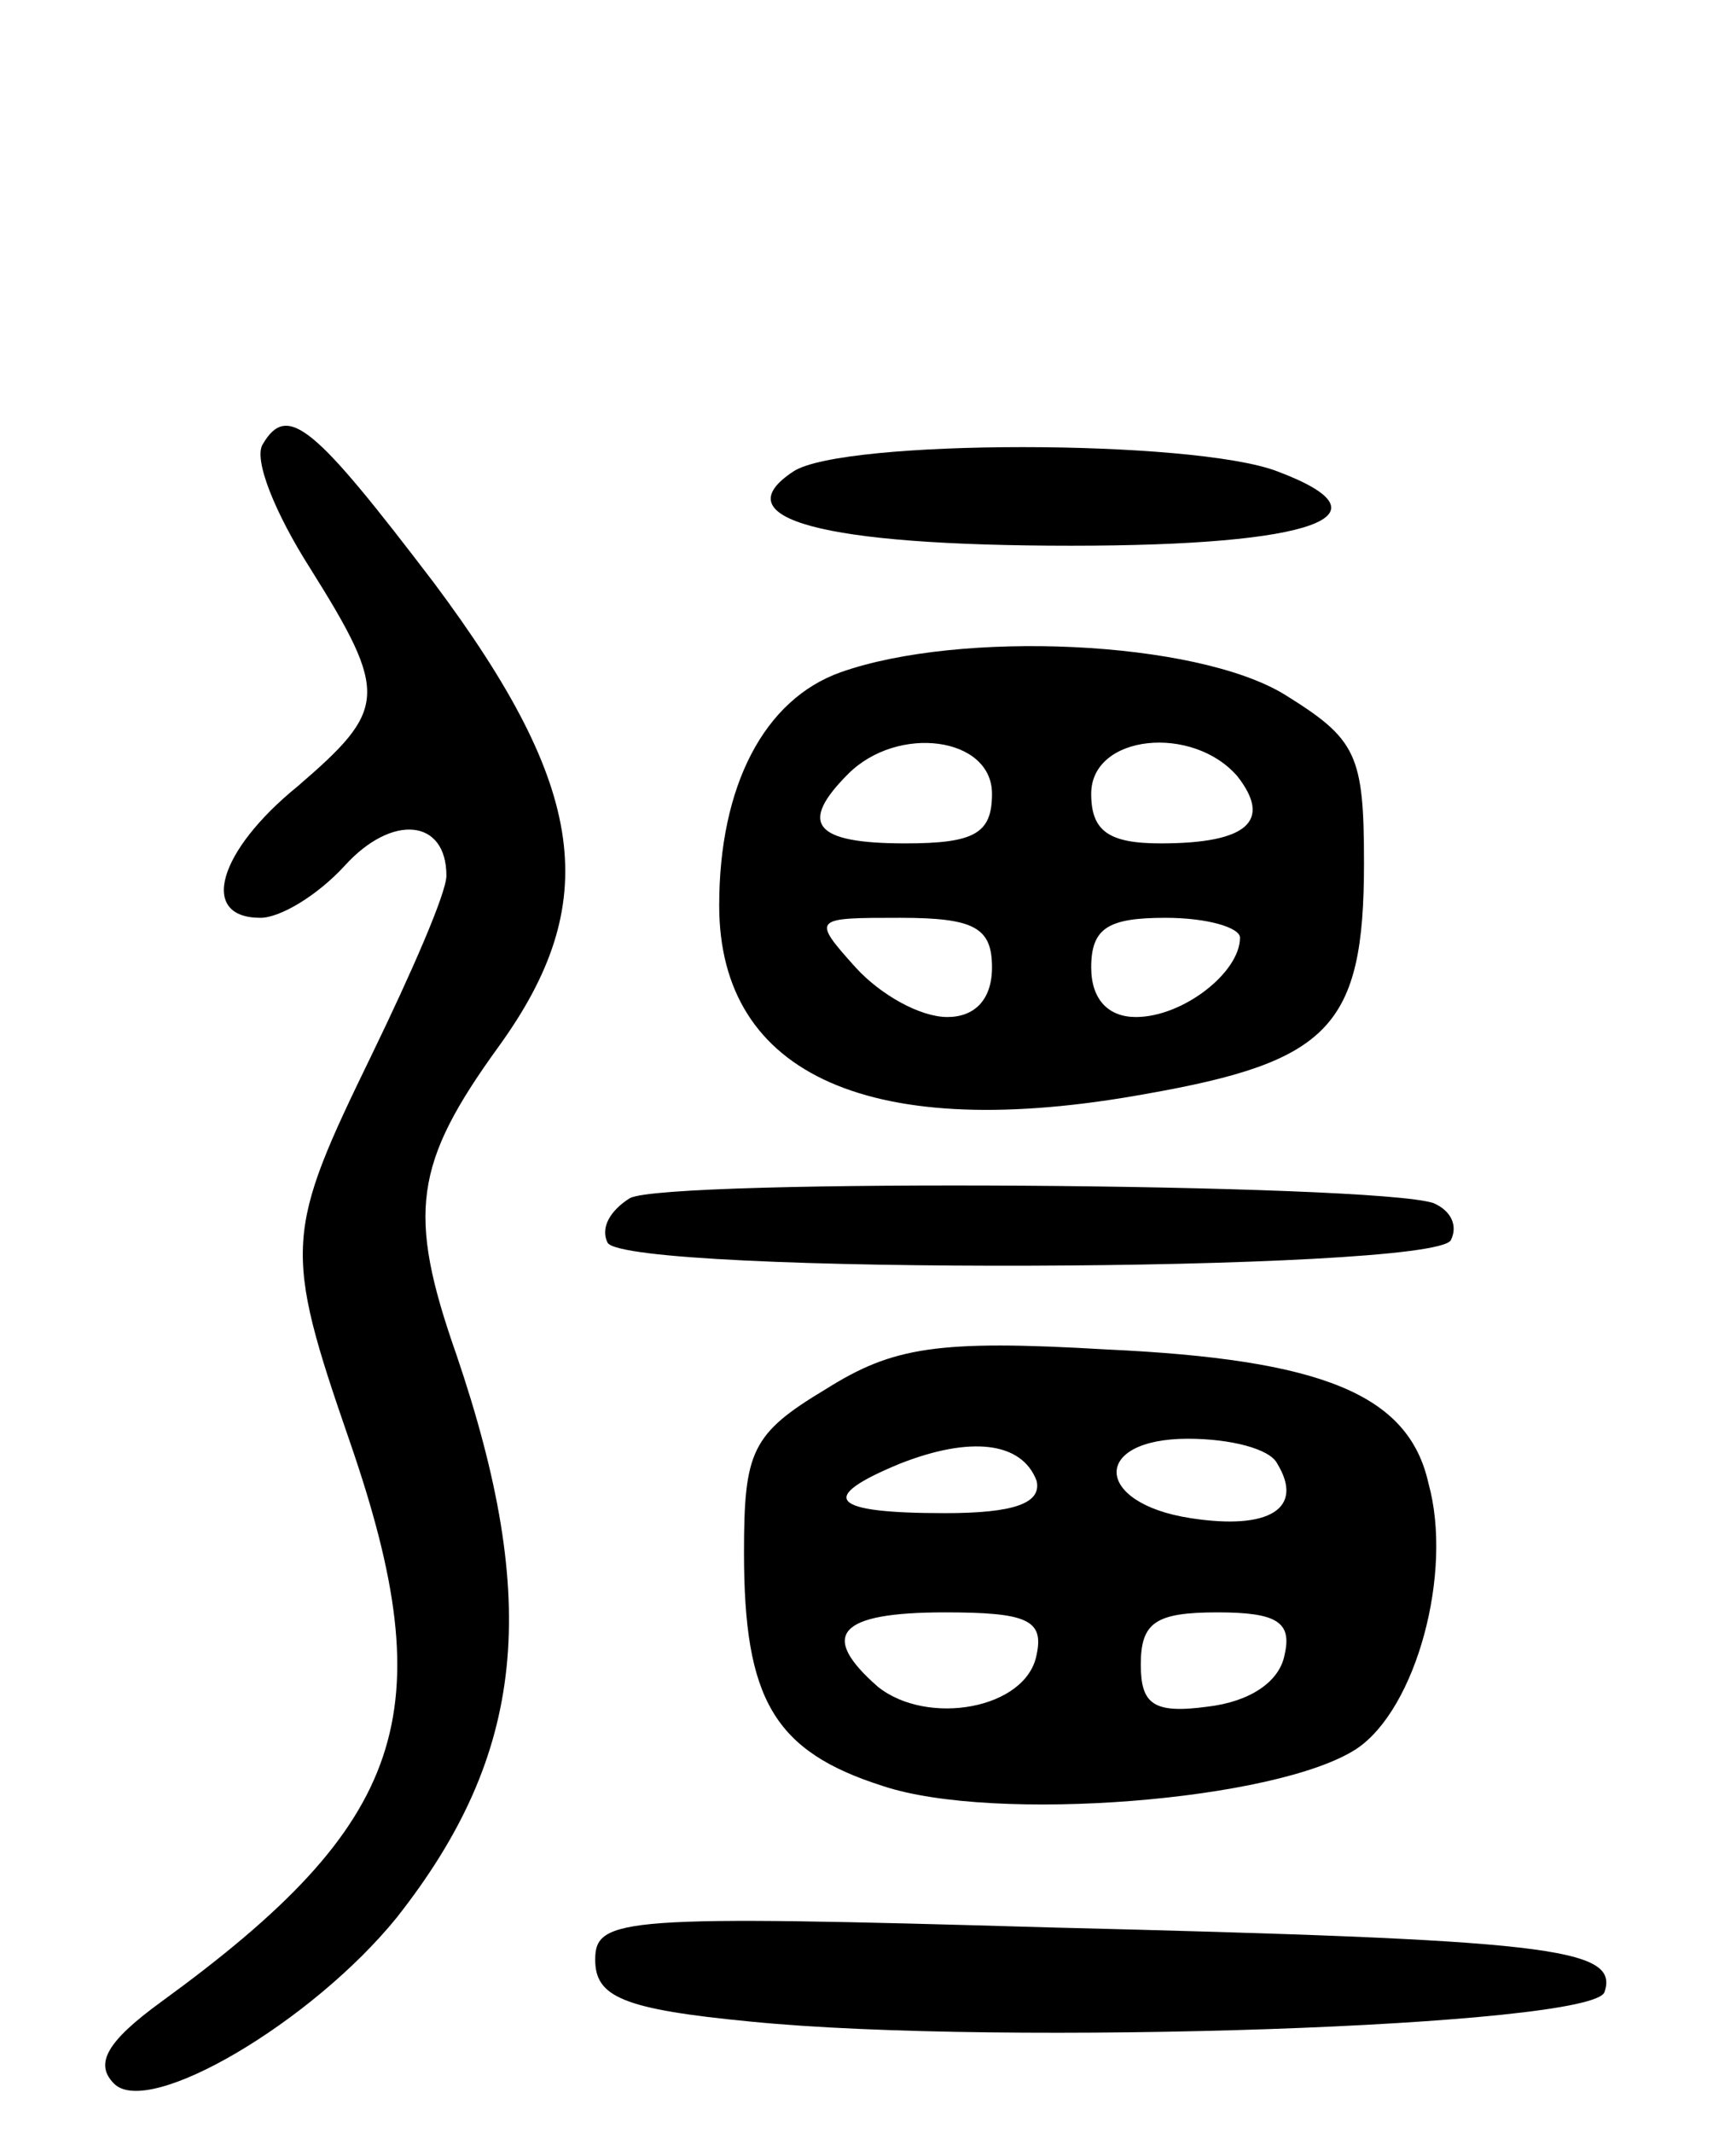 <svg version="1.0" xmlns="http://www.w3.org/2000/svg"
 width="70pt" height="86pt" viewBox="0 0 70 86"
 preserveAspectRatio="xMidYMid meet">
<g transform="translate(0,86) scale(0.1,-0.1)"
fill="#000000" stroke="none">
<path d="M106 681 c-4 -6 5 -28 19 -50 32 -51 31 -57 -5 -88 -32 -26 -40 -53
-15 -53 8 0 23 9 34 21 19 21 41 19 41 -4 0 -7 -14 -39 -30 -72 -35 -72 -36
-78 -9 -156 38 -110 23 -154 -76 -226 -22 -16 -27 -25 -19 -33 14 -14 80 25
114 67 52 66 58 127 24 227 -20 57 -17 77 17 124 42 58 36 104 -26 187 -48 63
-59 73 -69 56z"/>
<path d="M320 670 c-29 -19 11 -30 112 -30 98 0 131 12 83 30 -34 13 -175 13
-195 0z"/>
<path d="M339 589 c-31 -11 -49 -46 -49 -94 0 -69 62 -96 172 -76 74 13 88 27
88 93 0 44 -3 50 -32 68 -36 22 -131 26 -179 9z m61 -49 c0 -16 -7 -20 -35
-20 -37 0 -43 8 -23 28 20 20 58 15 58 -8z m99 7 c14 -18 4 -27 -31 -27 -21 0
-28 5 -28 20 0 24 41 28 59 7z m-99 -77 c0 -13 -7 -20 -18 -20 -11 0 -27 9
-37 20 -18 20 -17 20 18 20 30 0 37 -4 37 -20z m100 12 c0 -14 -23 -32 -42
-32 -11 0 -18 7 -18 20 0 16 7 20 30 20 17 0 30 -4 30 -8z"/>
<path d="M254 377 c-8 -5 -12 -12 -9 -18 8 -13 332 -12 340 1 3 6 0 12 -7 15
-24 8 -309 10 -324 2z"/>
<path d="M333 300 c-30 -18 -33 -25 -33 -66 0 -59 12 -80 56 -94 45 -15 159
-6 191 15 24 16 39 71 29 107 -8 36 -43 50 -130 54 -68 4 -86 1 -113 -16z m85
-37 c2 -9 -9 -13 -37 -13 -46 0 -52 6 -18 20 28 11 49 9 55 -7z m97 7 c11 -18
-3 -27 -35 -22 -39 6 -40 32 -1 32 17 0 33 -4 36 -10z m-97 -77 c-4 -22 -44
-29 -64 -13 -24 21 -16 30 27 30 33 0 40 -3 37 -17z m100 0 c-2 -11 -14 -19
-31 -21 -22 -3 -27 1 -27 17 0 17 6 21 31 21 24 0 30 -4 27 -17z"/>
<path d="M240 70 c0 -15 11 -20 63 -25 101 -10 340 -2 344 12 6 18 -23 21
-224 26 -172 5 -183 4 -183 -13z"/>
</g>
</svg>
